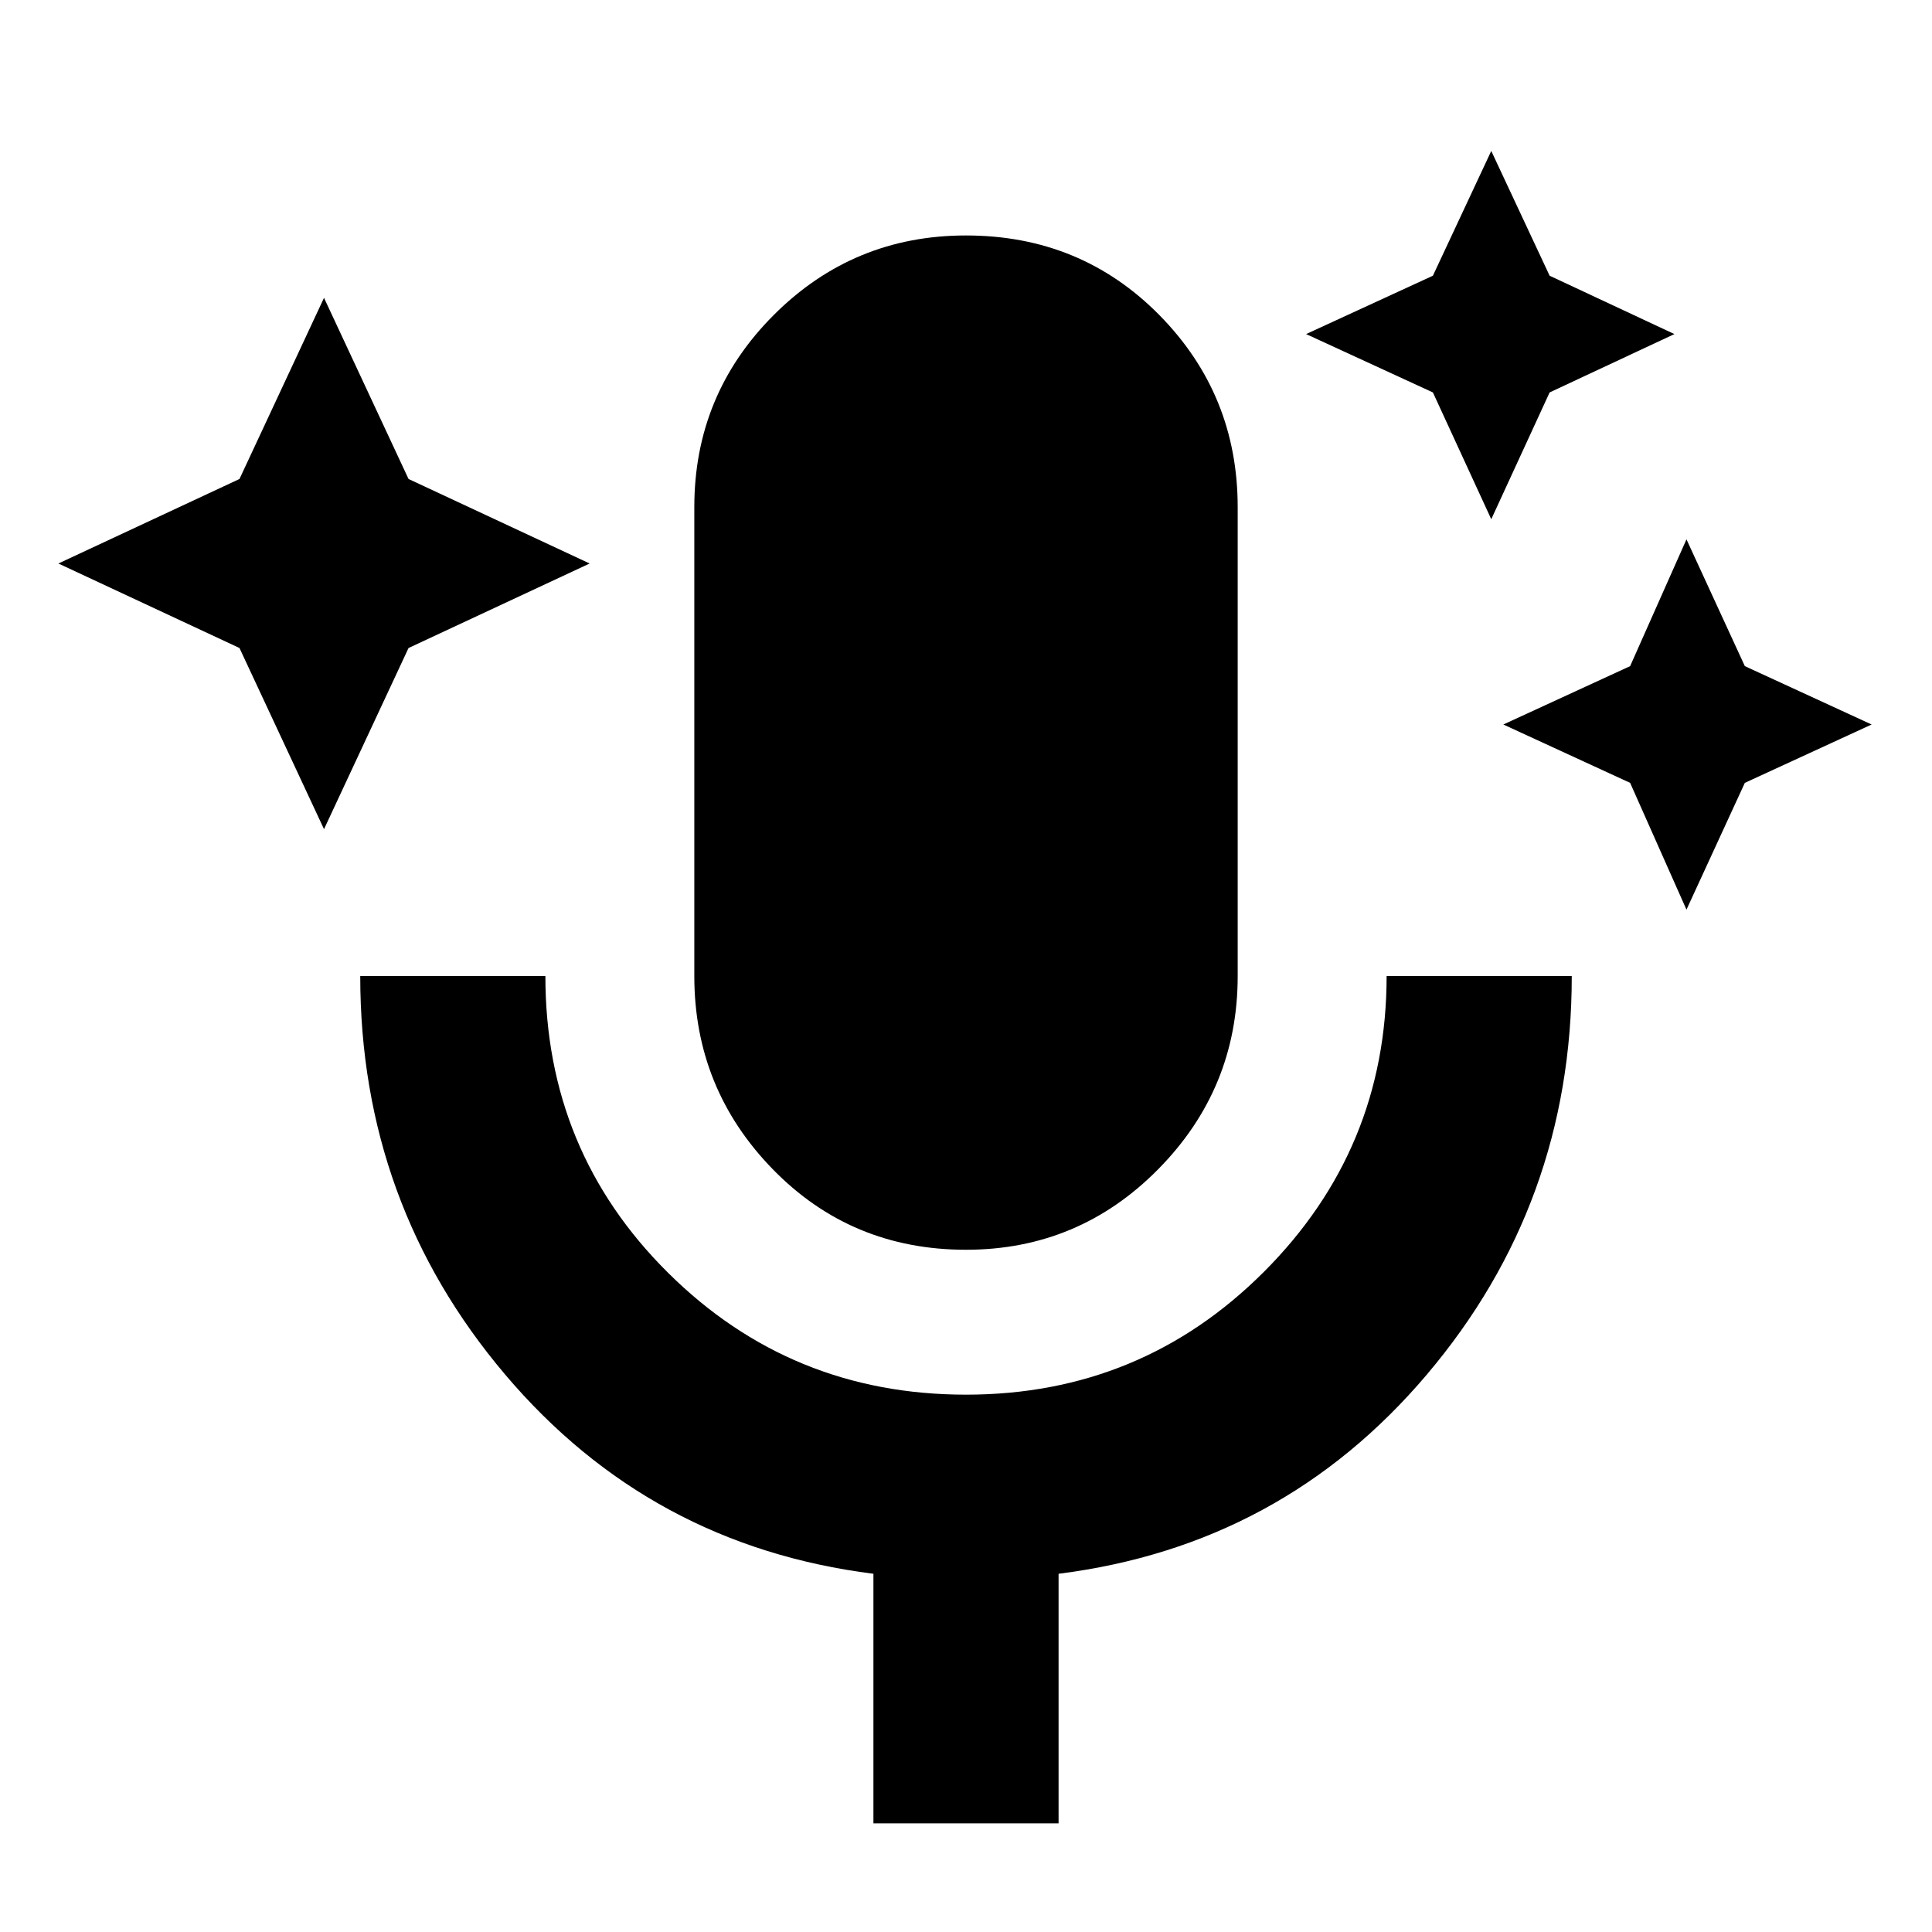 <svg xmlns="http://www.w3.org/2000/svg" height="24" width="24"><path d="m4.025 10.3-1.05-2.25L.725 7l2.25-1.05 1.05-2.25 1.05 2.25L7.325 7l-2.25 1.05Zm14.5-3.85L17.8 4.875l-1.575-.725 1.575-.725.725-1.55.725 1.55 1.55.725-1.55.725Zm2.425 4.85-.7-1.575L18.675 9l1.575-.725.7-1.575.725 1.575L23.25 9l-1.575.725ZM12 15.525q-1.425 0-2.4-1-.975-1-.975-2.4V6.3q0-1.4.988-2.388.987-.987 2.387-.987 1.425 0 2.4.987.975.988.975 2.388v5.825q0 1.4-.988 2.4-.987 1-2.387 1Zm-1.15 7.125v-3.1q-2.775-.35-4.575-2.475-1.8-2.125-1.8-4.95h2.3q0 2.175 1.525 3.687 1.525 1.513 3.7 1.513 2.175 0 3.7-1.525 1.525-1.525 1.525-3.675h2.3q0 2.825-1.8 4.95T13.15 19.55v3.1Z"/></svg>